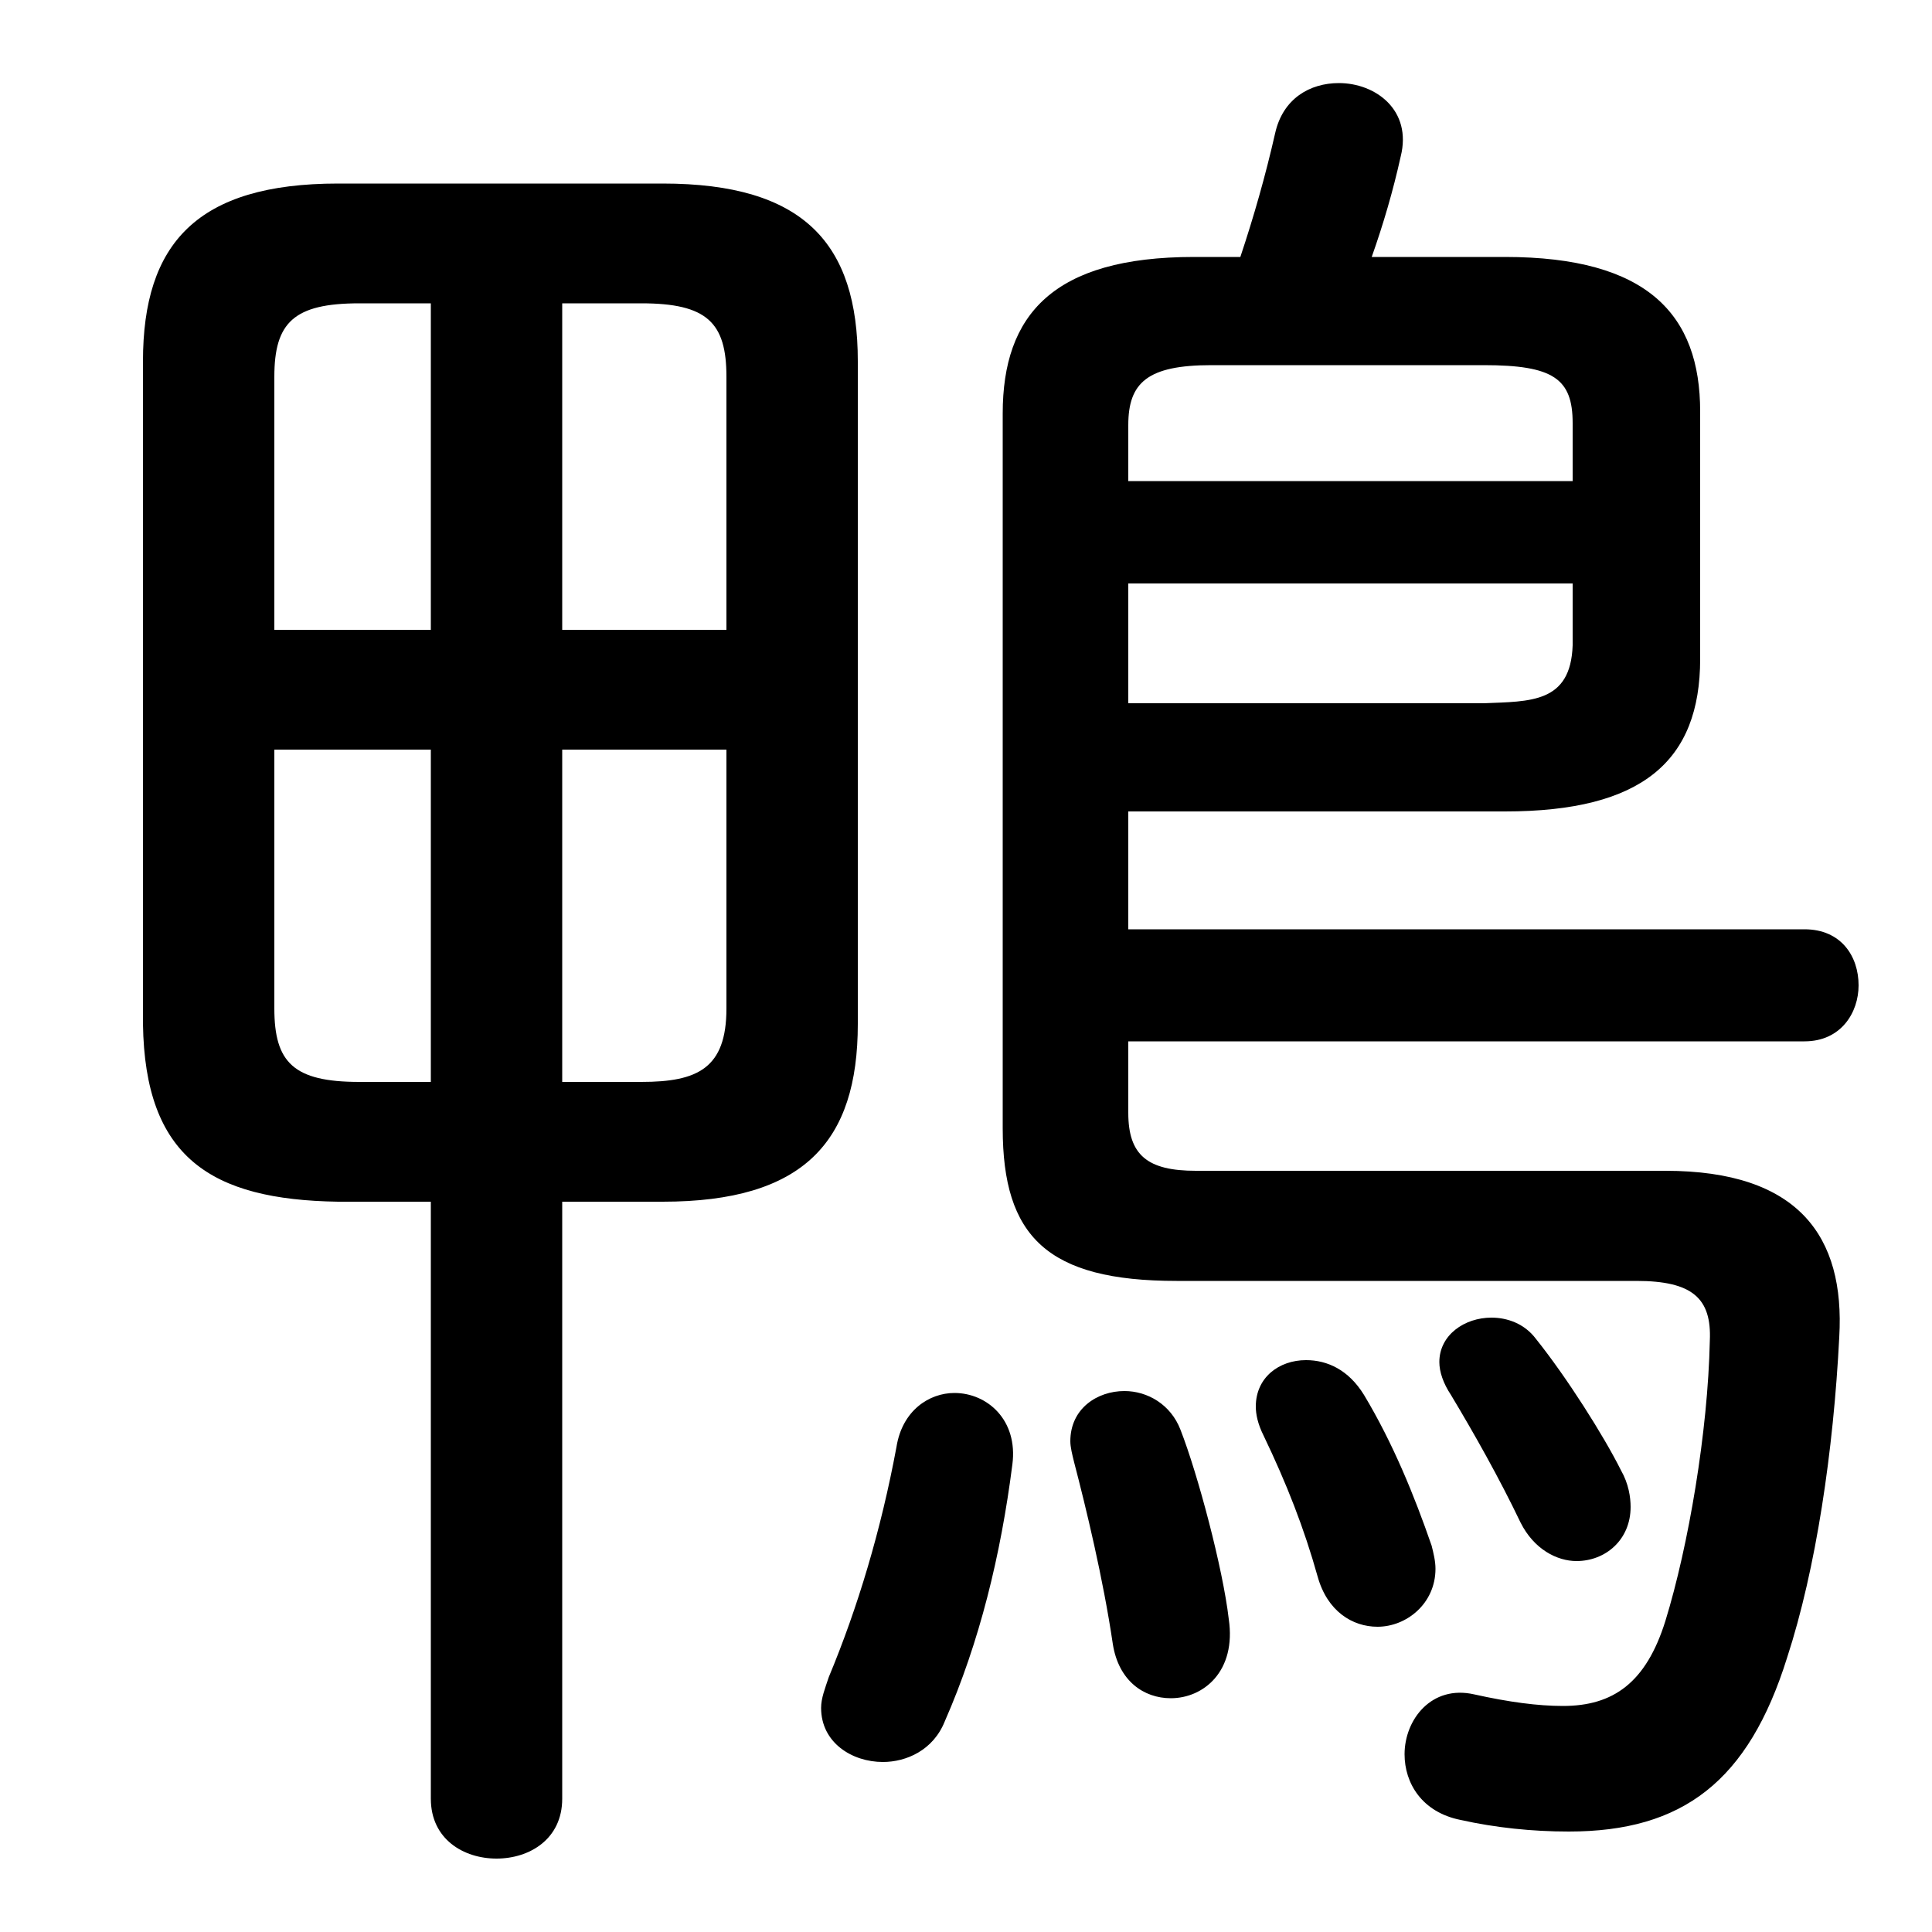 <svg xmlns="http://www.w3.org/2000/svg" viewBox="0 -44.0 50.0 50.0">
    <rect x="0" y="-44.0" width="50.0" height="50.0" fill="#808080" stroke="none"/>
    <g transform="scale(1, -1)">
        <!-- ボディの枠 -->
        <rect x="0" y="-6.0" width="50.0" height="50.0"
            stroke="white" fill="white"/>
        <!-- グリフ座標系の原点 -->
        <circle cx="0" cy="0" r="5" fill="white"/>
        <!-- グリフのアウトライン -->
        <g style="fill:black;stroke:#000000;stroke-width:0;stroke-linecap:round;stroke-linejoin:round;">
        <path d="M 11.15 12.9 L 11.15 -2.55 C 11.15 -3.6 12.0 -4.1 12.85 -4.1 C 13.7 -4.1 14.55 -3.6 14.55 -2.55 L 14.55 12.9 L 17.15 12.9 C 20.8 12.9 22.2 14.45 22.2 17.5 L 22.2 34.65 C 22.2 37.7 20.8 39.25 17.15 39.25 L 8.75 39.25 C 5.1 39.25 3.7 37.7 3.7 34.65 L 3.7 17.5 C 3.75 14.05 5.45 12.95 8.75 12.9 Z M 9.3 16.0 C 7.6 16.0 7.1 16.5 7.1 17.9 L 7.1 24.6 L 11.15 24.6 L 11.15 16.0 Z M 14.55 16.0 L 14.55 24.6 L 18.8 24.6 L 18.8 17.9 C 18.8 16.35 18.05 16.0 16.6 16.0 Z M 18.8 27.7 L 14.55 27.7 L 14.55 36.15 L 16.6 36.15 C 18.3 36.15 18.8 35.65 18.8 34.25 Z M 11.15 36.15 L 11.15 27.7 L 7.1 27.7 L 7.1 34.25 C 7.1 35.65 7.6 36.15 9.3 36.15 Z M 29.2 23.0 L 38.95 23.0 C 42.5 23.0 44.0 24.3 44.0 26.95 L 44.0 33.35 C 44.0 35.85 42.65 37.35 38.95 37.35 L 35.5 37.35 C 35.8 38.2 36.05 39.05 36.25 39.95 C 36.55 41.15 35.6 41.85 34.65 41.85 C 33.9 41.85 33.2 41.45 33.0 40.55 C 32.75 39.45 32.45 38.4 32.1 37.35 L 30.9 37.35 C 27.25 37.35 25.95 35.85 25.95 33.3 L 25.95 14.8 C 25.95 12.0 27.1 10.85 30.45 10.85 L 42.35 10.85 C 43.8 10.85 44.3 10.4 44.25 9.3 C 44.2 6.95 43.7 4.0 43.1 2.05 C 42.6 0.45 41.75 -0.15 40.45 -0.15 C 39.8 -0.15 39.05 -0.05 38.15 0.15 C 37.05 0.4 36.35 -0.5 36.35 -1.4 C 36.35 -2.15 36.8 -2.9 37.8 -3.1 C 38.7 -3.3 39.65 -3.4 40.6 -3.4 C 43.55 -3.4 45.25 -2.1 46.25 1.1 C 47.0 3.4 47.45 6.45 47.6 9.4 C 47.75 12.0 46.55 13.7 43.1 13.7 L 30.95 13.7 C 29.7 13.7 29.2 14.1 29.2 15.2 L 29.2 17.05 L 46.7 17.05 C 47.65 17.05 48.1 17.8 48.1 18.5 C 48.1 19.25 47.65 19.95 46.7 19.95 L 29.2 19.95 Z M 29.2 25.8 L 29.2 28.9 L 40.7 28.9 L 40.7 27.3 C 40.65 25.8 39.6 25.85 38.4 25.8 Z M 40.7 31.55 L 29.2 31.55 L 29.2 33.0 C 29.2 34.1 29.7 34.55 31.35 34.55 L 38.4 34.55 C 40.2 34.55 40.7 34.2 40.7 33.05 Z M 23.2 6.55 C 22.8 4.4 22.2 2.4 21.45 0.6 C 21.35 0.3 21.25 0.05 21.25 -0.2 C 21.25 -1.1 22.05 -1.6 22.85 -1.6 C 23.45 -1.6 24.15 -1.3 24.45 -0.55 C 25.35 1.5 25.9 3.75 26.2 6.1 C 26.35 7.25 25.55 7.95 24.7 7.95 C 24.05 7.95 23.35 7.5 23.2 6.55 Z M 30.55 7.0 C 30.3 7.65 29.7 8.0 29.1 8.0 C 28.4 8.0 27.7 7.55 27.7 6.7 C 27.7 6.55 27.75 6.35 27.8 6.15 C 28.1 5.0 28.55 3.15 28.8 1.45 C 28.95 0.5 29.6 0.05 30.3 0.05 C 31.15 0.05 32.0 0.75 31.8 2.1 C 31.65 3.4 31.0 5.85 30.55 7.0 Z M 39.75 9.35 C 39.45 9.75 39.0 9.9 38.6 9.9 C 37.9 9.9 37.25 9.45 37.25 8.75 C 37.25 8.5 37.35 8.2 37.55 7.9 C 38.15 6.9 38.8 5.75 39.35 4.6 C 39.7 3.9 40.3 3.6 40.8 3.6 C 41.55 3.6 42.2 4.15 42.2 5.0 C 42.2 5.25 42.15 5.6 41.95 5.95 C 41.5 6.85 40.55 8.35 39.75 9.35 Z M 35.3 7.9 C 34.9 8.55 34.35 8.8 33.8 8.8 C 33.1 8.8 32.5 8.35 32.5 7.6 C 32.5 7.4 32.55 7.15 32.7 6.85 C 33.3 5.6 33.75 4.45 34.1 3.2 C 34.35 2.3 35.0 1.9 35.65 1.9 C 36.4 1.9 37.15 2.5 37.15 3.4 C 37.15 3.6 37.1 3.8 37.05 4.0 C 36.6 5.3 36.05 6.65 35.3 7.9 Z"/>
    </g>
    </g>
</svg>
